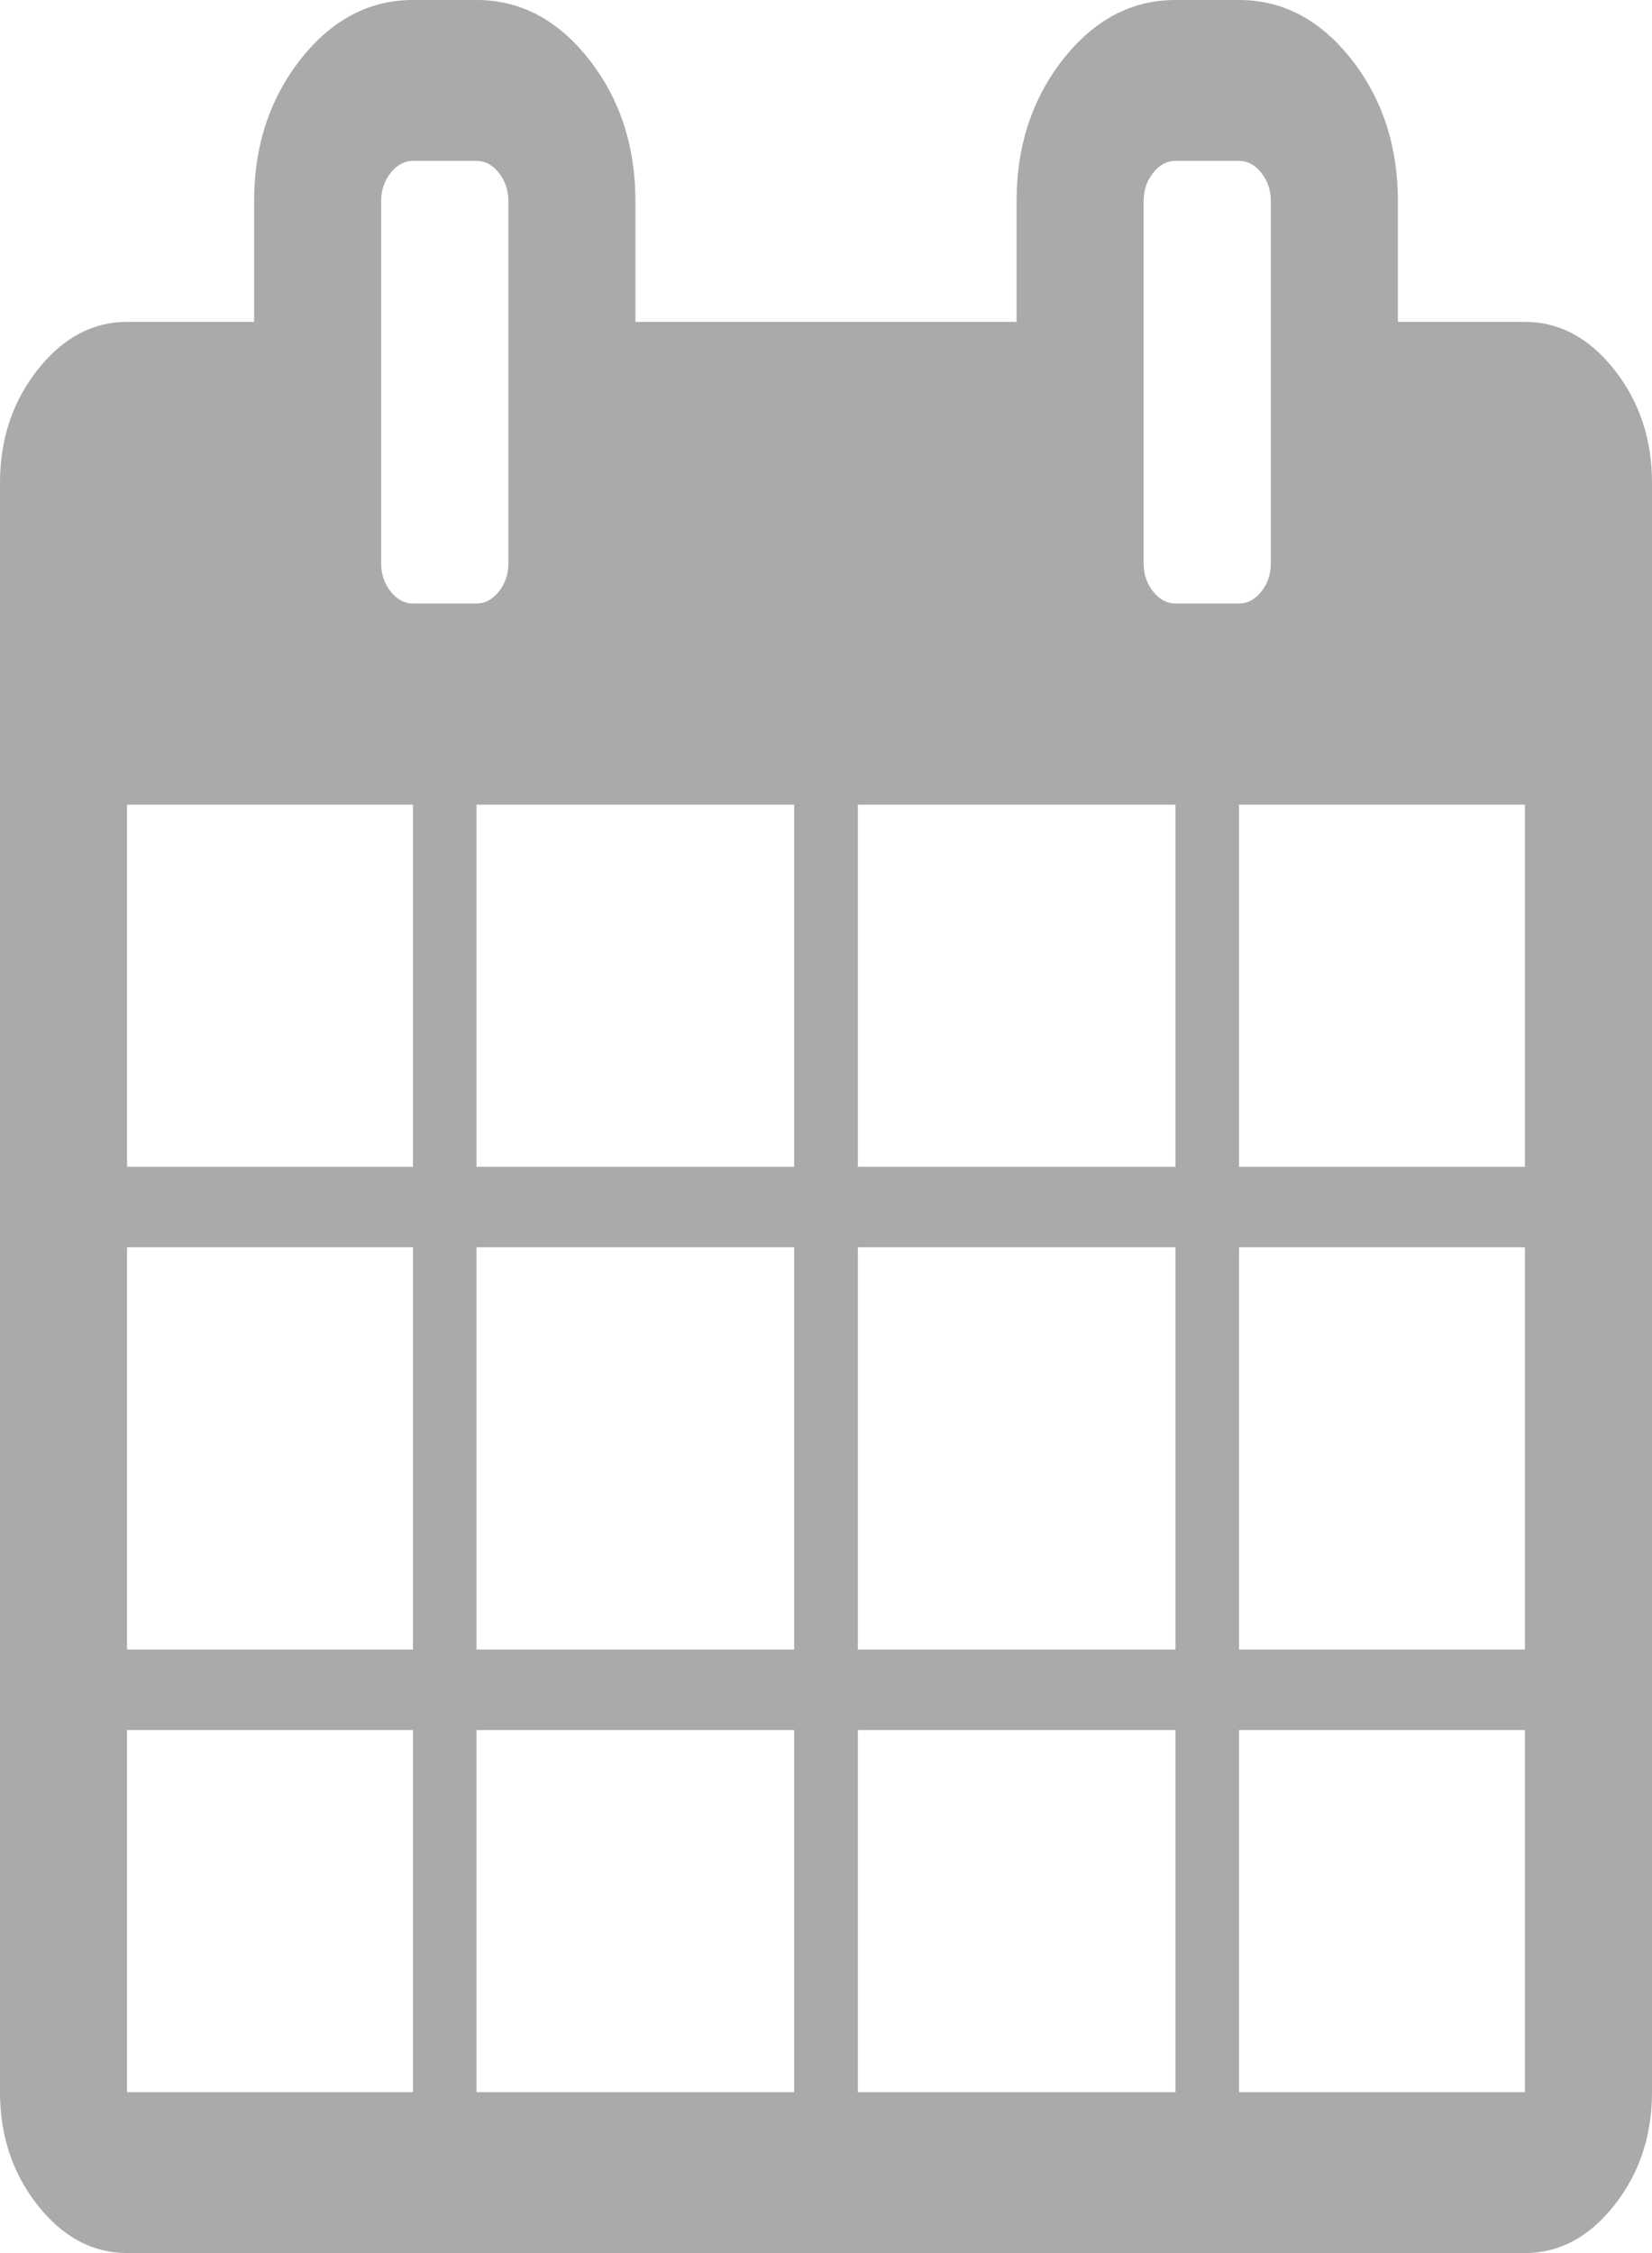 ﻿<?xml version="1.0" encoding="utf-8"?>
<svg version="1.1" width="11px" height="15px" xmlns:xlink="http://www.w3.org/1999/xlink" xmlns="http://www.w3.org/2000/svg">
  <g transform="translate(-406 -44)">
    <path d="M 0.846 11.518 L 0.846 13.929 L 2.75 13.929 L 2.75 11.518 L 0.846 11.518 Z M 3.173 11.518 L 3.173 13.929 L 5.288 13.929 L 5.288 11.518 L 3.173 11.518 Z M 0.846 8.304 L 0.846 10.982 L 2.75 10.982 L 2.75 8.304 L 0.846 8.304 Z M 3.173 8.304 L 3.173 10.982 L 5.288 10.982 L 5.288 8.304 L 3.173 8.304 Z M 0.846 5.357 L 0.846 7.768 L 2.75 7.768 L 2.75 5.357 L 0.846 5.357 Z M 5.712 11.518 L 5.712 13.929 L 7.827 13.929 L 7.827 11.518 L 5.712 11.518 Z M 3.173 5.357 L 3.173 7.768 L 5.288 7.768 L 5.288 5.357 L 3.173 5.357 Z M 8.25 11.518 L 8.25 13.929 L 10.154 13.929 L 10.154 11.518 L 8.25 11.518 Z M 5.712 8.304 L 5.712 10.982 L 7.827 10.982 L 7.827 8.304 L 5.712 8.304 Z M 3.322 3.938 C 3.364 3.885 3.385 3.823 3.385 3.75 L 3.385 1.339 C 3.385 1.267 3.364 1.204 3.322 1.151 C 3.28 1.098 3.23 1.071 3.173 1.071 L 2.75 1.071 C 2.693 1.071 2.643 1.098 2.601 1.151 C 2.559 1.204 2.538 1.267 2.538 1.339 L 2.538 3.75 C 2.538 3.823 2.559 3.885 2.601 3.938 C 2.643 3.991 2.693 4.018 2.75 4.018 L 3.173 4.018 C 3.23 4.018 3.28 3.991 3.322 3.938 Z M 8.25 8.304 L 8.25 10.982 L 10.154 10.982 L 10.154 8.304 L 8.25 8.304 Z M 5.712 5.357 L 5.712 7.768 L 7.827 7.768 L 7.827 5.357 L 5.712 5.357 Z M 8.25 5.357 L 8.25 7.768 L 10.154 7.768 L 10.154 5.357 L 8.25 5.357 Z M 8.399 3.938 C 8.441 3.885 8.462 3.823 8.462 3.75 L 8.462 1.339 C 8.462 1.267 8.441 1.204 8.399 1.151 C 8.357 1.098 8.307 1.071 8.25 1.071 L 7.827 1.071 C 7.77 1.071 7.72 1.098 7.678 1.151 C 7.636 1.204 7.615 1.267 7.615 1.339 L 7.615 3.75 C 7.615 3.823 7.636 3.885 7.678 3.938 C 7.72 3.991 7.77 4.018 7.827 4.018 L 8.25 4.018 C 8.307 4.018 8.357 3.991 8.399 3.938 Z M 10.749 2.461 C 10.916 2.673 11 2.924 11 3.214 L 11 13.929 C 11 14.219 10.916 14.47 10.749 14.682 C 10.581 14.894 10.383 15 10.154 15 L 0.846 15 C 0.617 15 0.419 14.894 0.251 14.682 C 0.084 14.47 0 14.219 0 13.929 L 0 3.214 C 0 2.924 0.084 2.673 0.251 2.461 C 0.419 2.249 0.617 2.143 0.846 2.143 L 1.692 2.143 L 1.692 1.339 C 1.692 0.971 1.796 0.656 2.003 0.393 C 2.21 0.131 2.459 0 2.75 0 L 3.173 0 C 3.464 0 3.713 0.131 3.92 0.393 C 4.127 0.656 4.231 0.971 4.231 1.339 L 4.231 2.143 L 6.769 2.143 L 6.769 1.339 C 6.769 0.971 6.873 0.656 7.08 0.393 C 7.287 0.131 7.536 0 7.827 0 L 8.25 0 C 8.541 0 8.79 0.131 8.997 0.393 C 9.204 0.656 9.308 0.971 9.308 1.339 L 9.308 2.143 L 10.154 2.143 C 10.383 2.143 10.581 2.249 10.749 2.461 Z " fill-rule="nonzero" fill="#aaaaaa" stroke="none" transform="matrix(1 0 0 1 406 44 )" />
  </g>
</svg>